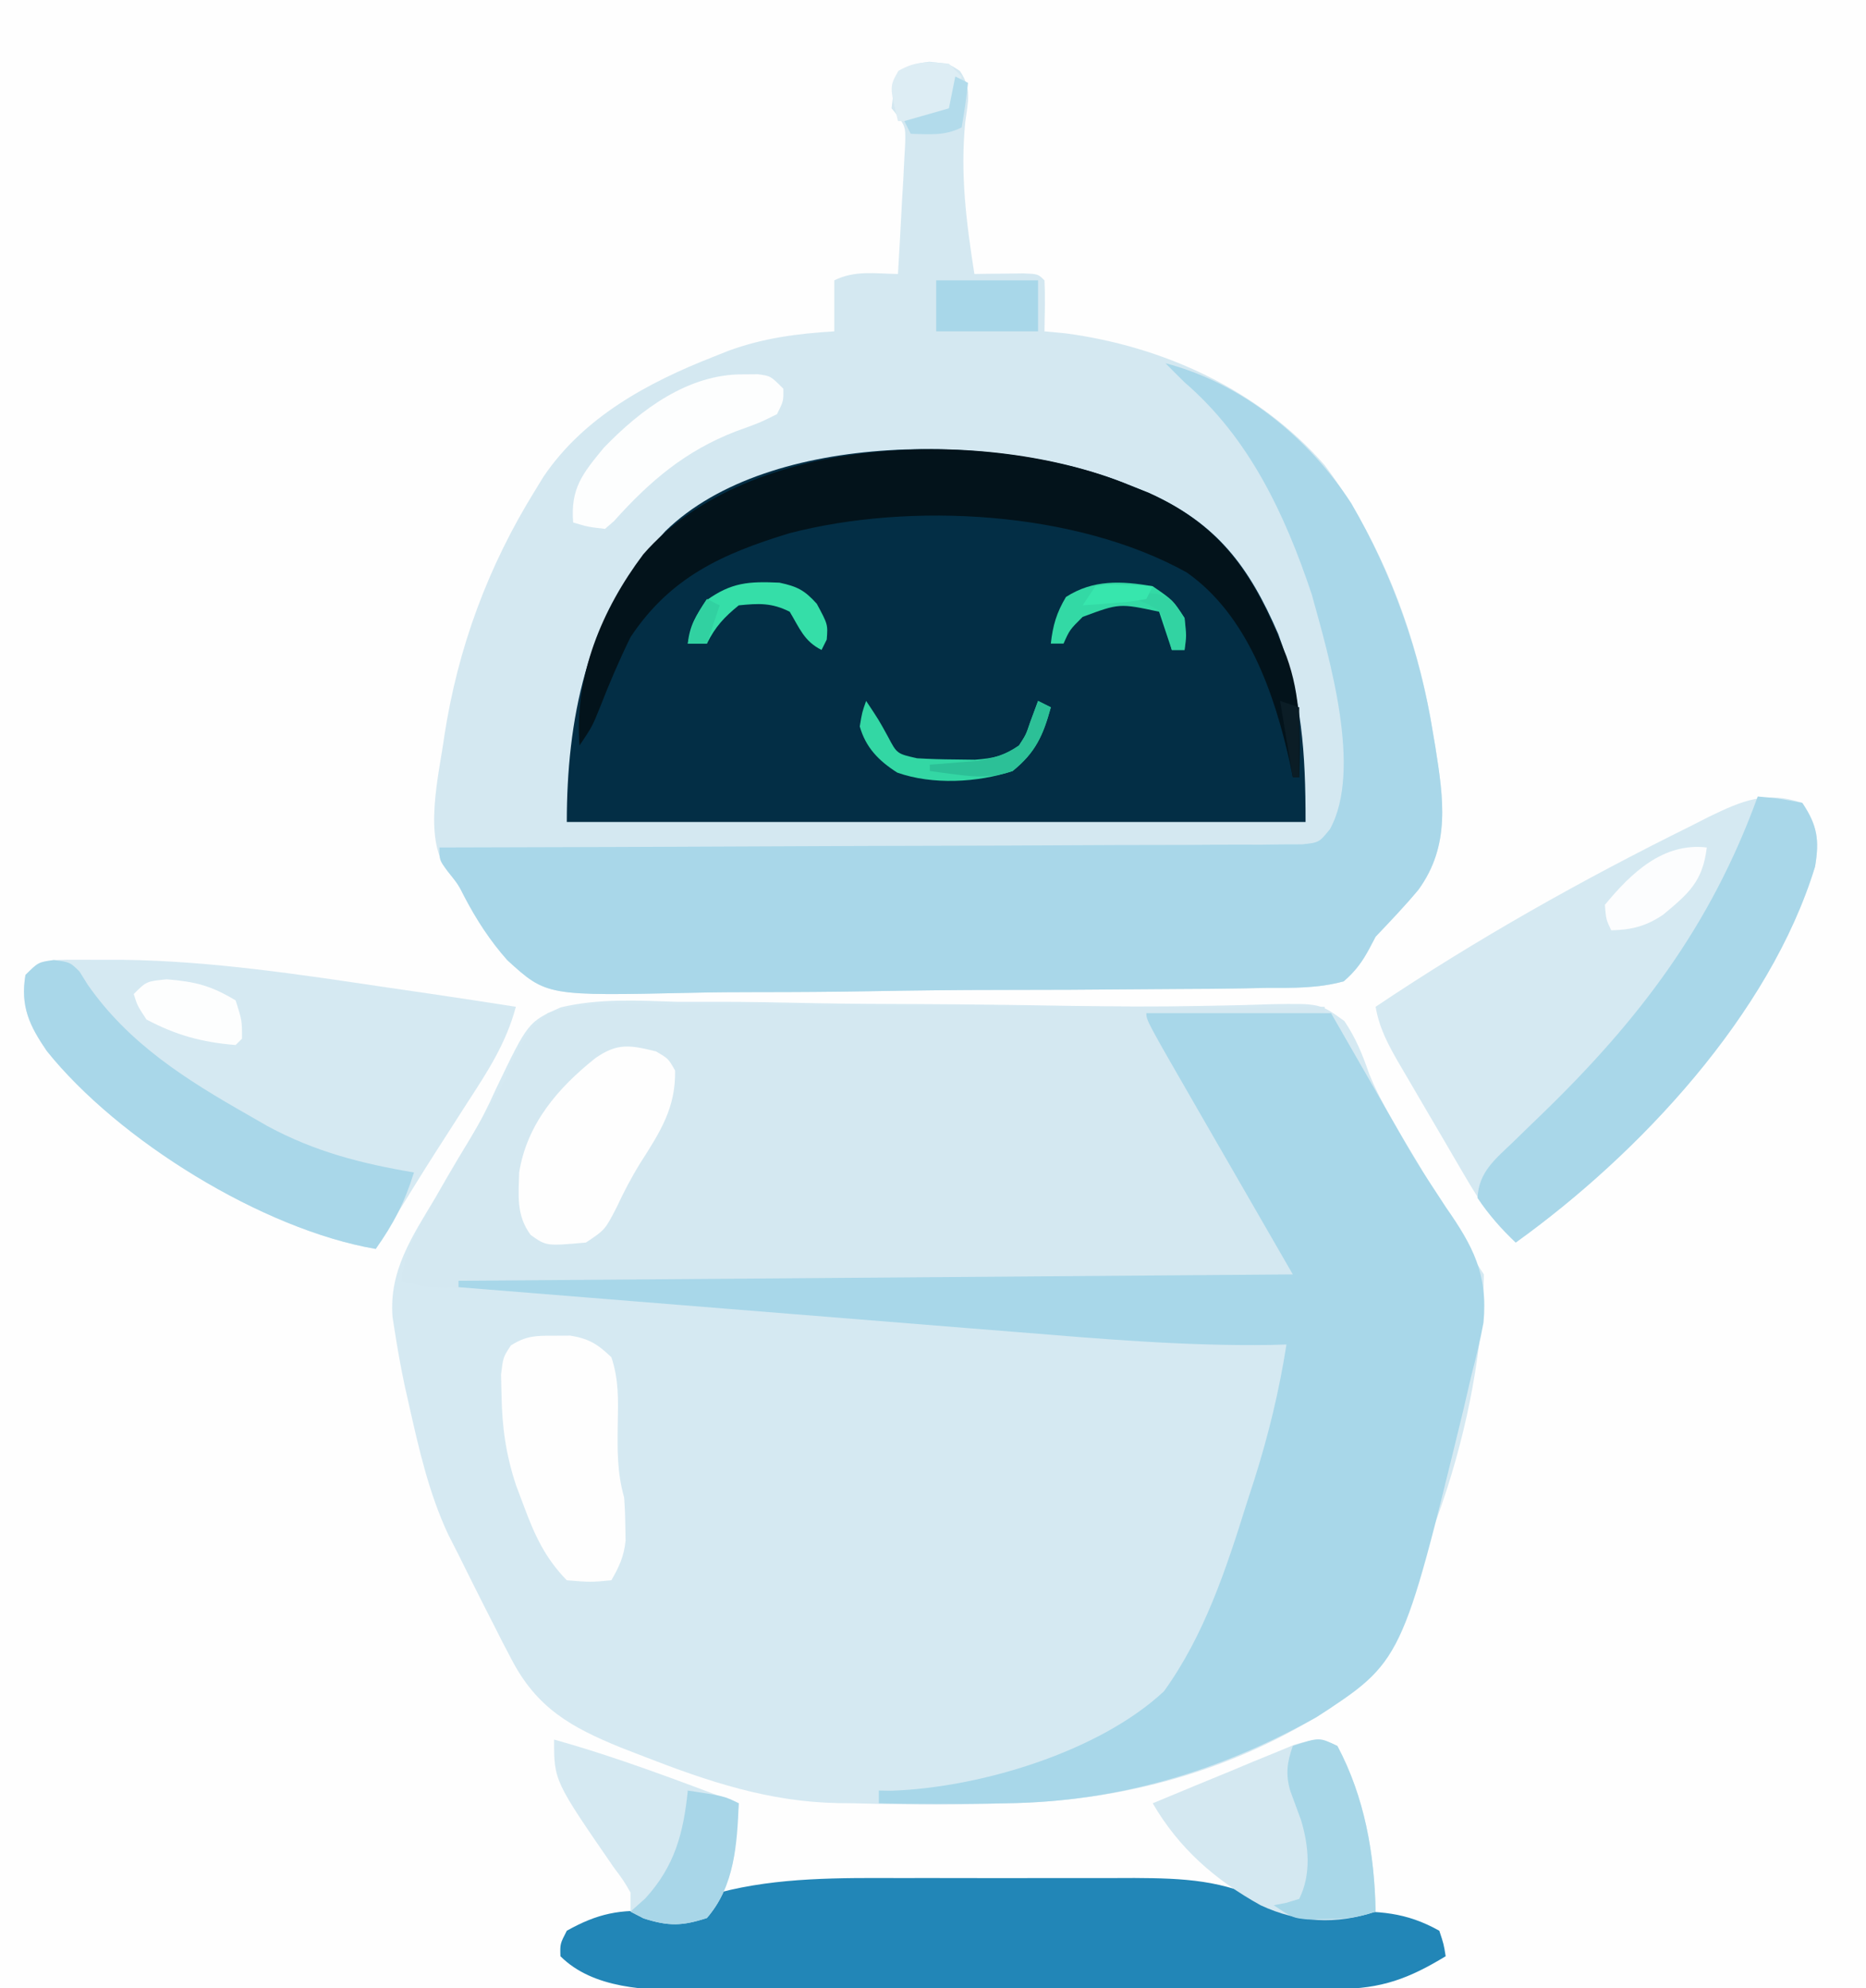 <?xml version="1.0" encoding="UTF-8"?>
<svg version="1.1" xmlns="http://www.w3.org/2000/svg" width="293" height="312">
<rect width="100%" height="100%" fill="#333333" stroke="none"/>
<path d="M0 0 C96.69 0 193.38 0 293 0 C293 102.96 293 205.92 293 312 C196.31 312 99.62 312 0 312 C0 209.04 0 106.08 0 0 Z " fill="#FEFEFE" transform="translate(0,0)"/>
<path d="M0 0 C0.692 -0.011 1.384 -0.023 2.097 -0.034 C5.205 -0.085 8.308 -0.156 11.413 -0.271 C18.985 -0.403 18.985 -0.403 22.815 2.367 C24.616 5.031 25.659 7.61 26.705 10.638 C28.77 15.689 31.765 20.296 34.548 24.978 C36.238 27.838 37.881 30.725 39.529 33.609 C41.194 36.518 42.865 39.342 44.725 42.132 C44.492 64.589 35.468 92.917 20.725 110.132 C5.403 120.089 -12.2 124.84 -30.275 125.132 C-31.736 125.173 -31.736 125.173 -33.226 125.215 C-40.253 125.402 -47.25 125.333 -54.275 125.132 C-55.444 125.119 -55.444 125.119 -56.635 125.104 C-67.509 124.912 -77.022 121.733 -87.088 117.82 C-88.312 117.346 -89.535 116.872 -90.796 116.383 C-98.607 113.199 -103.991 110.197 -107.994 102.472 C-108.449 101.603 -108.904 100.734 -109.373 99.838 C-109.835 98.924 -110.298 98.011 -110.775 97.07 C-111.26 96.12 -111.745 95.171 -112.245 94.192 C-113.602 91.512 -114.941 88.824 -116.275 86.132 C-116.819 85.064 -117.363 83.995 -117.924 82.894 C-120.971 76.344 -122.512 69.463 -124.088 62.445 C-124.308 61.47 -124.527 60.495 -124.753 59.49 C-125.338 56.711 -125.839 53.939 -126.275 51.132 C-126.453 50.001 -126.453 50.001 -126.634 48.847 C-127.229 41.545 -123.529 36.158 -119.9 30.07 C-119.024 28.543 -119.024 28.543 -118.131 26.986 C-116.929 24.909 -115.696 22.851 -114.43 20.813 C-112.894 18.285 -111.616 15.738 -110.407 13.039 C-105.347 2.496 -105.347 2.496 -100.23 0.225 C-94.226 -1.207 -88.099 -0.85 -81.975 -0.649 C-79.973 -0.641 -77.972 -0.641 -75.971 -0.648 C-70.701 -0.646 -65.436 -0.548 -60.168 -0.43 C-54.91 -0.328 -49.653 -0.314 -44.395 -0.293 C-36.331 -0.254 -28.27 -0.156 -20.207 -0.013 C-13.466 0.105 -6.74 0.134 0 0 Z " fill="#D5E9F2" transform="translate(188.275,157.868)"/>
<path d="M0 0 C3.062 0.312 3.062 0.312 4.781 1.445 C6.695 4.234 6.055 6.191 5.625 9.5 C4.823 17.668 5.794 25.238 7.062 33.312 C7.773 33.301 8.483 33.289 9.215 33.277 C10.134 33.268 11.053 33.259 12 33.25 C12.917 33.238 13.833 33.227 14.777 33.215 C17.062 33.312 17.062 33.312 18.062 34.312 C18.204 36.983 18.105 39.637 18.062 42.312 C19.156 42.416 20.249 42.519 21.375 42.625 C36.746 44.667 51.732 51.501 62.062 63.312 C71.161 75.433 76.695 90.401 79.062 105.312 C79.186 106.039 79.31 106.765 79.438 107.513 C80.717 115.613 81.829 122.98 76.794 129.928 C74.663 132.496 72.358 134.892 70.062 137.312 C69.754 137.898 69.445 138.483 69.127 139.087 C67.973 141.25 66.92 142.698 65.062 144.312 C61.076 145.417 57.145 145.351 53.027 145.345 C51.807 145.37 50.587 145.395 49.33 145.421 C45.987 145.481 42.648 145.508 39.306 145.516 C37.213 145.523 35.121 145.54 33.028 145.561 C25.713 145.631 18.399 145.665 11.084 145.665 C4.289 145.665 -2.501 145.748 -9.295 145.869 C-15.145 145.969 -20.994 146.011 -26.845 146.009 C-30.332 146.008 -33.815 146.03 -37.302 146.112 C-60.113 146.614 -60.113 146.614 -66.278 140.998 C-69.003 137.922 -71.131 134.649 -73.03 131.011 C-73.972 129.142 -73.972 129.142 -75.687 126.997 C-79.555 121.786 -77 111.914 -76.163 105.78 C-74.039 91.976 -69.318 79.211 -61.938 67.312 C-61.501 66.597 -61.064 65.882 -60.613 65.145 C-54.286 55.772 -44.24 50.35 -33.938 46.312 C-33.165 46.004 -32.393 45.696 -31.598 45.379 C-26.108 43.363 -20.759 42.665 -14.938 42.312 C-14.938 39.672 -14.938 37.032 -14.938 34.312 C-11.723 32.705 -8.501 33.255 -4.938 33.312 C-4.712 29.542 -4.51 25.772 -4.312 22 C-4.248 20.928 -4.184 19.856 -4.117 18.752 C-4.04 17.21 -4.04 17.21 -3.961 15.637 C-3.909 14.689 -3.856 13.741 -3.802 12.764 C-3.744 10.053 -3.744 10.053 -5.938 7.312 C-5.501 2.841 -4.811 0.512 0 0 Z " fill="#D4E8F1" transform="translate(145.938,9.688)"/>
<path d="M0 0 C1.092 0.436 2.184 0.871 3.309 1.32 C14.053 6.134 19.096 12.83 23.711 23.504 C27.451 33.648 28 42.056 28 53 C-10.28 53 -48.56 53 -88 53 C-88 37.159 -84.944 21.085 -74 9 C-73.511 8.457 -73.023 7.915 -72.52 7.355 C-56.119 -8.64 -19.74 -8.036 0 0 Z " fill="#032E45" transform="translate(177,76)"/>
<path d="M0 0 C1.199 -0.001 2.399 -0.002 3.634 -0.002 C6.259 -0.005 8.883 -0.008 11.508 -0.012 C11.508 0.318 11.508 0.648 11.508 0.988 C-1.857 1.483 -1.857 1.483 -15.492 1.988 C-9.385 13.109 -3.125 24.102 3.391 34.989 C4.195 36.336 4.195 36.336 5.016 37.711 C5.737 38.914 5.737 38.914 6.473 40.141 C7.508 41.988 7.508 41.988 7.508 42.988 C-10.286 43.142 -28.079 43.29 -45.873 43.431 C-54.134 43.497 -62.396 43.564 -70.658 43.636 C-77.858 43.699 -85.058 43.758 -92.258 43.813 C-96.071 43.843 -99.884 43.874 -103.697 43.909 C-107.286 43.942 -110.874 43.97 -114.463 43.995 C-116.409 44.01 -118.354 44.029 -120.3 44.049 C-122.038 44.06 -122.038 44.06 -123.81 44.071 C-124.817 44.079 -125.823 44.087 -126.86 44.096 C-129.238 43.999 -131.223 43.671 -133.492 42.988 C-132.898 38.81 -131.477 35.834 -129.359 32.199 C-128.717 31.092 -128.075 29.985 -127.414 28.844 C-127.077 28.271 -126.74 27.697 -126.393 27.107 C-125.385 25.393 -124.388 23.673 -123.391 21.953 C-119.738 15.684 -119.738 15.684 -118.615 13.941 C-117.378 11.901 -117.378 11.901 -116.391 9.174 C-114.772 5.671 -113.418 3.531 -110.492 0.988 C-104.159 -1.11 -97.06 -0.429 -90.484 -0.305 C-88.479 -0.307 -86.473 -0.313 -84.468 -0.325 C-79.174 -0.342 -73.884 -0.293 -68.591 -0.231 C-63.313 -0.179 -58.036 -0.189 -52.758 -0.193 C-43.715 -0.194 -34.673 -0.146 -25.631 -0.072 C-17.087 -0.003 -8.544 0.009 0 0 Z " fill="#D4E8F1" transform="translate(196.492,158.012)"/>
<path d="M0 0 C9.57 0 19.14 0 29 0 C35.938 12.062 35.938 12.062 38.183 16.004 C42.403 23.392 42.403 23.392 47.07 30.504 C51.248 36.49 53.657 40.96 52.938 48.562 C52.422 51.412 51.722 54.196 51 57 C50.592 58.757 50.185 60.513 49.777 62.27 C40.162 101.746 40.162 101.746 26.704 110.492 C11.348 119.055 -4.484 123.764 -22 124 C-22.94 124.017 -23.879 124.034 -24.848 124.051 C-30.568 124.135 -36.28 124.111 -42 124 C-42 123.34 -42 122.68 -42 122 C-41.366 122.009 -40.732 122.018 -40.078 122.027 C-26.261 121.588 -7.472 115.963 2.75 106.438 C9.1 97.669 12.56 87.157 15.75 76.938 C16.135 75.748 16.521 74.559 16.918 73.334 C19.16 66.271 20.855 59.318 22 52 C20.729 52.034 20.729 52.034 19.432 52.069 C6.057 52.26 -7.179 51.12 -20.5 50.031 C-23.033 49.829 -25.566 49.627 -28.099 49.426 C-34.042 48.952 -39.984 48.473 -45.926 47.992 C-52.702 47.442 -59.479 46.901 -66.256 46.359 C-80.171 45.247 -94.086 44.127 -108 43 C-108 42.67 -108 42.34 -108 42 C-64.77 41.67 -21.54 41.34 23 41 C18.05 32.42 13.1 23.84 8 15 C0 1.127 0 1.127 0 0 Z " fill="#A8D7E9" transform="translate(180,159)"/>
<path d="M0 0 C12.101 3.184 22.456 11.666 29.188 22 C35.603 33.041 39.998 45.388 42 58 C42.124 58.726 42.248 59.452 42.375 60.201 C43.655 68.301 44.767 75.668 39.731 82.615 C37.601 85.183 35.295 87.579 33 90 C32.691 90.585 32.383 91.171 32.065 91.774 C30.91 93.938 29.857 95.385 28 97 C24.013 98.104 20.082 98.038 15.965 98.033 C14.744 98.058 13.524 98.083 12.267 98.109 C8.925 98.168 5.586 98.195 2.243 98.204 C0.151 98.211 -1.942 98.228 -4.034 98.248 C-11.349 98.319 -18.663 98.352 -25.978 98.352 C-32.773 98.353 -39.564 98.435 -46.357 98.556 C-52.207 98.657 -58.056 98.699 -63.907 98.696 C-67.394 98.696 -70.878 98.718 -74.364 98.8 C-97.176 99.301 -97.176 99.301 -103.34 93.686 C-106.065 90.611 -108.193 87.338 -110.091 83.701 C-111.038 81.823 -111.038 81.823 -112.774 79.647 C-114 78 -114 78 -114 76 C-112.937 75.998 -112.937 75.998 -111.853 75.996 C-94.628 75.959 -77.402 75.9 -60.177 75.816 C-51.846 75.776 -43.516 75.744 -35.186 75.729 C-27.927 75.716 -20.668 75.689 -13.409 75.645 C-9.564 75.623 -5.719 75.607 -1.874 75.608 C1.743 75.609 5.36 75.591 8.977 75.559 C10.941 75.546 12.905 75.553 14.869 75.561 C16.034 75.547 17.2 75.533 18.4 75.519 C19.415 75.515 20.43 75.512 21.476 75.508 C24.127 75.221 24.127 75.221 25.825 73.13 C30.969 63.804 25.687 46.107 22.969 36.266 C18.764 23.71 13.163 11.743 3 3 C1.992 2.008 0.989 1.011 0 0 Z " fill="#A9D7E9" transform="translate(183,57)"/>
<path d="M0 0 C2.394 3.59 2.692 5.862 2 10 C-5.09 33.198 -25.646 55.12 -45 69 C-48.442 65.869 -50.762 62.399 -53.074 58.406 C-53.444 57.778 -53.813 57.149 -54.193 56.502 C-54.969 55.179 -55.741 53.854 -56.51 52.528 C-57.686 50.502 -58.875 48.483 -60.064 46.465 C-60.818 45.175 -61.572 43.885 -62.324 42.594 C-62.678 41.993 -63.033 41.391 -63.397 40.772 C-65.057 37.896 -66.439 35.294 -67 32 C-51.183 21.391 -34.568 12.064 -17.5 3.625 C-16.551 3.142 -15.603 2.66 -14.625 2.163 C-9.29 -0.41 -5.761 -1.895 0 0 Z " fill="#D5E9F2" transform="translate(283,126)"/>
<path d="M0 0 C1.008 0.002 2.015 0.003 3.054 0.005 C4.633 0.006 4.633 0.006 6.244 0.007 C20.248 0.207 34.039 2.328 47.866 4.38 C50.006 4.691 52.145 5.002 54.284 5.313 C58.815 5.979 63.342 6.67 67.866 7.38 C66.342 13.099 63.433 17.54 60.241 22.442 C59.16 24.127 58.079 25.812 56.999 27.497 C56.468 28.322 55.937 29.146 55.391 29.996 C53.259 33.329 51.181 36.693 49.116 40.067 C48.482 41.102 47.848 42.137 47.194 43.204 C46.756 43.922 46.318 44.64 45.866 45.38 C28.127 42.344 5.445 28.336 -5.786 14.317 C-8.503 10.344 -9.957 7.321 -9.134 2.38 C-6.254 -0.5 -3.949 0.062 0 0 Z " fill="#D5E9F2" transform="translate(13.134,150.62)"/>
<path d="M0 0 C1.315 -0.002 2.63 -0.004 3.985 -0.006 C6.74 -0.009 9.494 -0.005 12.249 0.005 C15.759 0.016 19.269 0.01 22.778 -0.002 C26.165 -0.011 29.551 -0.005 32.938 0 C34.187 -0.004 35.436 -0.008 36.723 -0.012 C44.295 0.028 50.824 0.278 57.633 3.891 C61.387 5.638 64.919 5.355 69.008 5.266 C75.035 5.146 79.283 5.305 84.57 8.266 C85.266 10.375 85.266 10.375 85.57 12.266 C79.812 15.766 75.499 17.382 68.67 17.406 C67.23 17.415 67.23 17.415 65.761 17.423 C64.199 17.425 64.199 17.425 62.605 17.427 C61.498 17.432 60.392 17.437 59.252 17.442 C55.594 17.456 51.936 17.463 48.277 17.469 C45.73 17.475 43.183 17.48 40.636 17.486 C35.976 17.495 31.316 17.501 26.656 17.505 C19.819 17.509 12.982 17.527 6.145 17.556 C0.205 17.58 -5.735 17.587 -11.675 17.589 C-14.192 17.592 -16.71 17.6 -19.228 17.613 C-22.758 17.631 -26.287 17.629 -29.817 17.622 C-31.364 17.636 -31.364 17.636 -32.943 17.65 C-39.839 17.611 -48.288 17.407 -53.43 12.266 C-53.492 10.328 -53.492 10.328 -52.43 8.266 C-47.616 5.57 -44.023 4.818 -38.43 5.266 C-38.1 5.596 -37.77 5.926 -37.43 6.266 C-33.949 6.09 -33.949 6.09 -30.43 5.266 C-29.77 4.276 -29.11 3.286 -28.43 2.266 C-19.233 -0.146 -9.445 -0.031 0 0 Z " fill="#2286B7" transform="translate(141.43,294.734)"/>
<path d="M0 0 C1.092 0.436 2.184 0.871 3.309 1.32 C15.405 6.739 20.24 14.926 25 27 C27.29 33.246 27.217 39.43 27 46 C26.67 46 26.34 46 26 46 C25.853 45.273 25.706 44.546 25.555 43.797 C23.115 32.861 18.919 20.558 9.336 13.832 C-8.062 4.171 -34.039 2.741 -53.062 7.688 C-63.58 10.893 -71.764 14.593 -78 24 C-79.772 27.62 -81.309 31.207 -82.773 34.961 C-84 38 -84 38 -86 41 C-86.84 30.079 -82.511 19.657 -76 11 C-59.4 -8.12 -21.989 -8.951 0 0 Z " fill="#03131B" transform="translate(177,76)"/>
<path d="M0 0 C3.375 0.312 3.375 0.312 7 1 C9.394 4.59 9.692 6.862 9 11 C1.91 34.198 -18.646 56.12 -38 70 C-40.335 67.743 -42.187 65.719 -44 63 C-43.806 58.929 -41.261 56.958 -38.441 54.254 C-37.502 53.341 -36.564 52.428 -35.596 51.487 C-35.1 51.009 -34.604 50.532 -34.093 50.04 C-18.669 35.148 -7.36 20.279 0 0 Z " fill="#A9D7E9" transform="translate(276,125)"/>
<path d="M0 0 C2.547 0.344 2.547 0.344 4.031 1.812 C4.449 2.483 4.867 3.153 5.297 3.844 C11.771 13.154 20.813 18.813 30.547 24.344 C31.539 24.915 32.532 25.486 33.555 26.074 C40.964 30.075 48.268 31.948 56.547 33.344 C55.12 37.934 53.35 41.42 50.547 45.344 C32.808 42.308 10.125 28.3 -1.105 14.281 C-3.822 10.308 -5.277 7.285 -4.453 2.344 C-2.453 0.344 -2.453 0.344 0 0 Z " fill="#A9D7E9" transform="translate(8.453,150.656)"/>
<path d="M0 0 C4.296 8.118 5.817 16.892 6 26 C-0.215 28.072 -6.115 27.769 -12.062 25 C-19.221 21.025 -24.883 16.071 -29 9 C-24.924 7.294 -20.838 5.614 -16.75 3.938 C-15.591 3.452 -14.432 2.967 -13.238 2.467 C-12.123 2.012 -11.008 1.558 -9.859 1.09 C-8.833 0.666 -7.807 0.241 -6.749 -0.196 C-3.916 -1.025 -2.66 -1.237 0 0 Z " fill="#D4E8F1" transform="translate(210,274)"/>
<path d="M0 0 C1.282 -0.012 1.282 -0.012 2.59 -0.023 C5.546 0.453 6.907 1.321 9.062 3.375 C10.247 6.93 10.133 10.12 10.062 13.812 C9.999 17.891 9.953 21.454 11.062 25.375 C11.176 26.872 11.237 28.374 11.25 29.875 C11.264 30.628 11.278 31.381 11.293 32.156 C11.037 34.624 10.291 36.239 9.062 38.375 C5.812 38.688 5.812 38.688 2.062 38.375 C-1.304 34.932 -2.966 31.354 -4.625 26.875 C-5.041 25.772 -5.458 24.668 -5.887 23.531 C-7.497 18.694 -8.111 14.346 -8.188 9.25 C-8.213 8.216 -8.239 7.182 -8.266 6.117 C-7.938 3.375 -7.938 3.375 -6.73 1.531 C-4.374 0.012 -2.791 -0.025 0 0 Z " fill="#FEFEFE" transform="translate(86.938,209.625)"/>
<path d="M0 0 C1.938 1.125 1.938 1.125 3 3 C3.12 8.867 0.654 12.64 -2.445 17.496 C-3.866 19.784 -5.047 22.064 -6.188 24.5 C-8 28 -8 28 -11 30 C-17.223 30.556 -17.223 30.556 -19.684 28.797 C-21.947 25.707 -21.585 22.699 -21.477 18.984 C-20.264 11.388 -15.386 5.726 -9.516 1.059 C-6.05 -1.362 -4.078 -0.999 0 0 Z " fill="#FEFEFE" transform="translate(103,165)"/>
<path d="M0 0 C9.874 2.752 19.41 6.401 29 10 C28.875 11.572 28.74 13.144 28.602 14.715 C28.491 16.028 28.491 16.028 28.377 17.367 C27.803 21.376 26.676 24.907 24 28 C20.098 29.277 17.96 29.306 14.062 28.062 C13.382 27.712 12.701 27.361 12 27 C12 26.01 12 25.02 12 24 C10.887 22.079 10.887 22.079 9.375 20.062 C0 6.469 0 6.469 0 0 Z " fill="#D5E9F2" transform="translate(87,273)"/>
<path d="M0 0 C1.15 -0.008 1.15 -0.008 2.324 -0.016 C4.312 0.25 4.312 0.25 6.312 2.25 C6.34 4.207 6.34 4.207 5.312 6.25 C2.504 7.637 2.504 7.637 -1.125 8.938 C-9.041 11.99 -14.632 16.72 -20.289 23.039 C-20.981 23.638 -20.981 23.638 -21.688 24.25 C-24.375 23.938 -24.375 23.938 -26.688 23.25 C-27.123 17.859 -25.21 15.576 -21.891 11.535 C-16.097 5.526 -8.637 -0.059 0 0 Z " fill="#FDFEFE" transform="translate(116.688,58.75)"/>
<path d="M0 0 C4.296 8.118 5.817 16.892 6 26 C3.073 26.976 1.053 27.165 -2 27.188 C-3.299 27.209 -3.299 27.209 -4.625 27.23 C-7 27 -7 27 -10 25 C-9.361 24.876 -8.721 24.753 -8.062 24.625 C-7.382 24.419 -6.701 24.212 -6 24 C-4.073 20.146 -4.494 15.682 -5.707 11.648 C-6.268 10.116 -6.832 8.585 -7.398 7.055 C-8.165 4.437 -7.907 2.555 -7 0 C-2.857 -1.381 -2.857 -1.381 0 0 Z " fill="#A8D7E8" transform="translate(210,274)"/>
<path d="M0 0 C5.75 0.875 5.75 0.875 8 2 C7.738 8.389 7.359 14.96 3 20 C-0.902 21.277 -3.04 21.306 -6.938 20.062 C-7.958 19.537 -7.958 19.537 -9 19 C-7.855 17.979 -7.855 17.979 -6.688 16.938 C-2.063 11.883 -0.686 6.718 0 0 Z " fill="#A8D6E8" transform="translate(108,281)"/>
<path d="M0 0 C5.28 0 10.56 0 16 0 C16 2.64 16 5.28 16 8 C10.72 8 5.44 8 0 8 C0 5.36 0 2.72 0 0 Z " fill="#A8D7E9" transform="translate(147,44)"/>
<path d="M0 0 C4.52 0.371 6.926 0.981 10.812 3.312 C11.812 6.438 11.812 6.438 11.812 9.312 C11.482 9.643 11.152 9.973 10.812 10.312 C5.544 9.891 1.439 8.762 -3.188 6.312 C-4.625 4.125 -4.625 4.125 -5.188 2.312 C-3.188 0.312 -3.188 0.312 0 0 Z " fill="#FDFEFE" transform="translate(26.188,153.688)"/>
<path d="M0 0 C-0.635 5.338 -2.857 7.23 -6.855 10.551 C-9.532 12.36 -11.782 12.92 -15 13 C-15.812 11.312 -15.812 11.312 -16 9 C-11.859 3.98 -6.846 -0.805 0 0 Z " fill="#FCFDFE" transform="translate(268,133)"/>
<path d="M0 0 C2 3 2 3 3.438 5.625 C4.84 8.29 4.84 8.29 8 9 C9.977 9.12 11.957 9.175 13.938 9.188 C15.498 9.209 15.498 9.209 17.09 9.23 C20.017 8.999 21.611 8.677 24 7 C25.105 5.3 25.105 5.3 25.75 3.375 C26.163 2.261 26.575 1.147 27 0 C27.66 0.33 28.32 0.66 29 1 C27.796 5.413 26.568 8.081 23 11 C17.512 12.829 10.39 13.207 4.883 11.246 C1.992 9.412 -0.07 7.308 -1 4 C-0.625 1.75 -0.625 1.75 0 0 Z " fill="#33D7A4" transform="translate(136,110)"/>
<path d="M0 0 C0.66 0.66 1.32 1.32 2 2 C0.125 7.875 0.125 7.875 -1 9 C-3.333 9.041 -5.667 9.042 -8 9 C-9.326 3.575 -9.326 3.575 -7.938 1.125 C-5.179 -0.477 -3.13 -0.333 0 0 Z " fill="#DDEDF4" transform="translate(149,10)"/>
<path d="M0 0 C3.188 2.188 3.188 2.188 5 5 C5.312 7.812 5.312 7.812 5 10 C4.34 10 3.68 10 3 10 C2.34 8.02 1.68 6.04 1 4 C-5.233 2.67 -5.233 2.67 -11 4.812 C-13.031 6.833 -13.031 6.833 -14 9 C-14.66 9 -15.32 9 -16 9 C-15.682 6.139 -15.102 4.171 -13.625 1.688 C-9.345 -1.064 -4.927 -0.846 0 0 Z " fill="#33D9A5" transform="translate(181,92)"/>
<path d="M0 0 C2.826 0.605 3.94 1.19 5.859 3.309 C7.609 6.559 7.609 6.559 7.422 8.934 C7.154 9.47 6.886 10.006 6.609 10.559 C3.864 9.186 3.166 7.153 1.609 4.559 C-1.231 3.138 -3.245 3.244 -6.391 3.559 C-8.693 5.426 -10.069 6.915 -11.391 9.559 C-12.381 9.559 -13.371 9.559 -14.391 9.559 C-14.074 6.708 -13.15 5.206 -11.516 2.809 C-7.528 -0.063 -4.829 -0.215 0 0 Z " fill="#35DEA8" transform="translate(122.391,91.441)"/>
<path d="M0 0 C0.66 0.33 1.32 0.66 2 1 C0.799 5.402 -0.391 8.134 -4 11 C-7.087 12.064 -9.535 11.988 -12.75 11.562 C-13.549 11.461 -14.348 11.359 -15.172 11.254 C-15.775 11.17 -16.378 11.086 -17 11 C-17 10.67 -17 10.34 -17 10 C-16.325 9.951 -15.649 9.902 -14.953 9.852 C-14.061 9.777 -13.169 9.702 -12.25 9.625 C-11.368 9.555 -10.487 9.486 -9.578 9.414 C-6.934 8.989 -5.224 8.483 -3 7 C-1.895 5.3 -1.895 5.3 -1.25 3.375 C-0.838 2.261 -0.425 1.147 0 0 Z " fill="#2CC097" transform="translate(163,110)"/>
<path d="M0 0 C2 0.75 2 0.75 4 3.75 C4.125 6.438 4.125 6.438 4 8.75 C3.34 8.75 2.68 8.75 2 8.75 C1.752 7.801 1.505 6.853 1.25 5.875 C0.314 2.663 0.314 2.663 -2.125 1.375 C-2.744 1.169 -3.362 0.963 -4 0.75 C-2 -0.25 -2 -0.25 0 0 Z " fill="#32D3A2" transform="translate(182,93.25)"/>
<path d="M0 0 C0.66 0.33 1.32 0.66 2 1 C1.744 3.343 1.407 5.678 1 8 C-1.709 9.354 -4.009 9.065 -7 9 C-7.33 8.34 -7.66 7.68 -8 7 C-5.69 6.34 -3.38 5.68 -1 5 C-0.67 3.35 -0.34 1.7 0 0 Z " fill="#B2DBEB" transform="translate(150,12)"/>
<path d="M0 0 C2.164 -0.293 2.164 -0.293 4.625 -0.188 C5.442 -0.16 6.26 -0.133 7.102 -0.105 C8.041 -0.053 8.041 -0.053 9 0 C8.67 0.66 8.34 1.32 8 2 C5.715 2.414 5.715 2.414 2.938 2.625 C2.018 2.7 1.099 2.775 0.152 2.852 C-0.558 2.901 -1.268 2.95 -2 3 C-1.34 2.01 -0.68 1.02 0 0 Z " fill="#37E6AD" transform="translate(172,92)"/>
<path d="M0 0 C0.99 0.33 1.98 0.66 3 1 C3 4.63 3 8.26 3 12 C2.67 12 2.34 12 2 12 C1.34 8.04 0.68 4.08 0 0 Z " fill="#0B1D26" transform="translate(201,110)"/>
<path d="M0 0 C0.66 0.33 1.32 0.66 2 1 C1.34 2.98 0.68 4.96 0 7 C-0.99 7 -1.98 7 -3 7 C-2.387 4.038 -1.746 2.619 0 0 Z " fill="#31D1A1" transform="translate(111,94)"/>
</svg>
